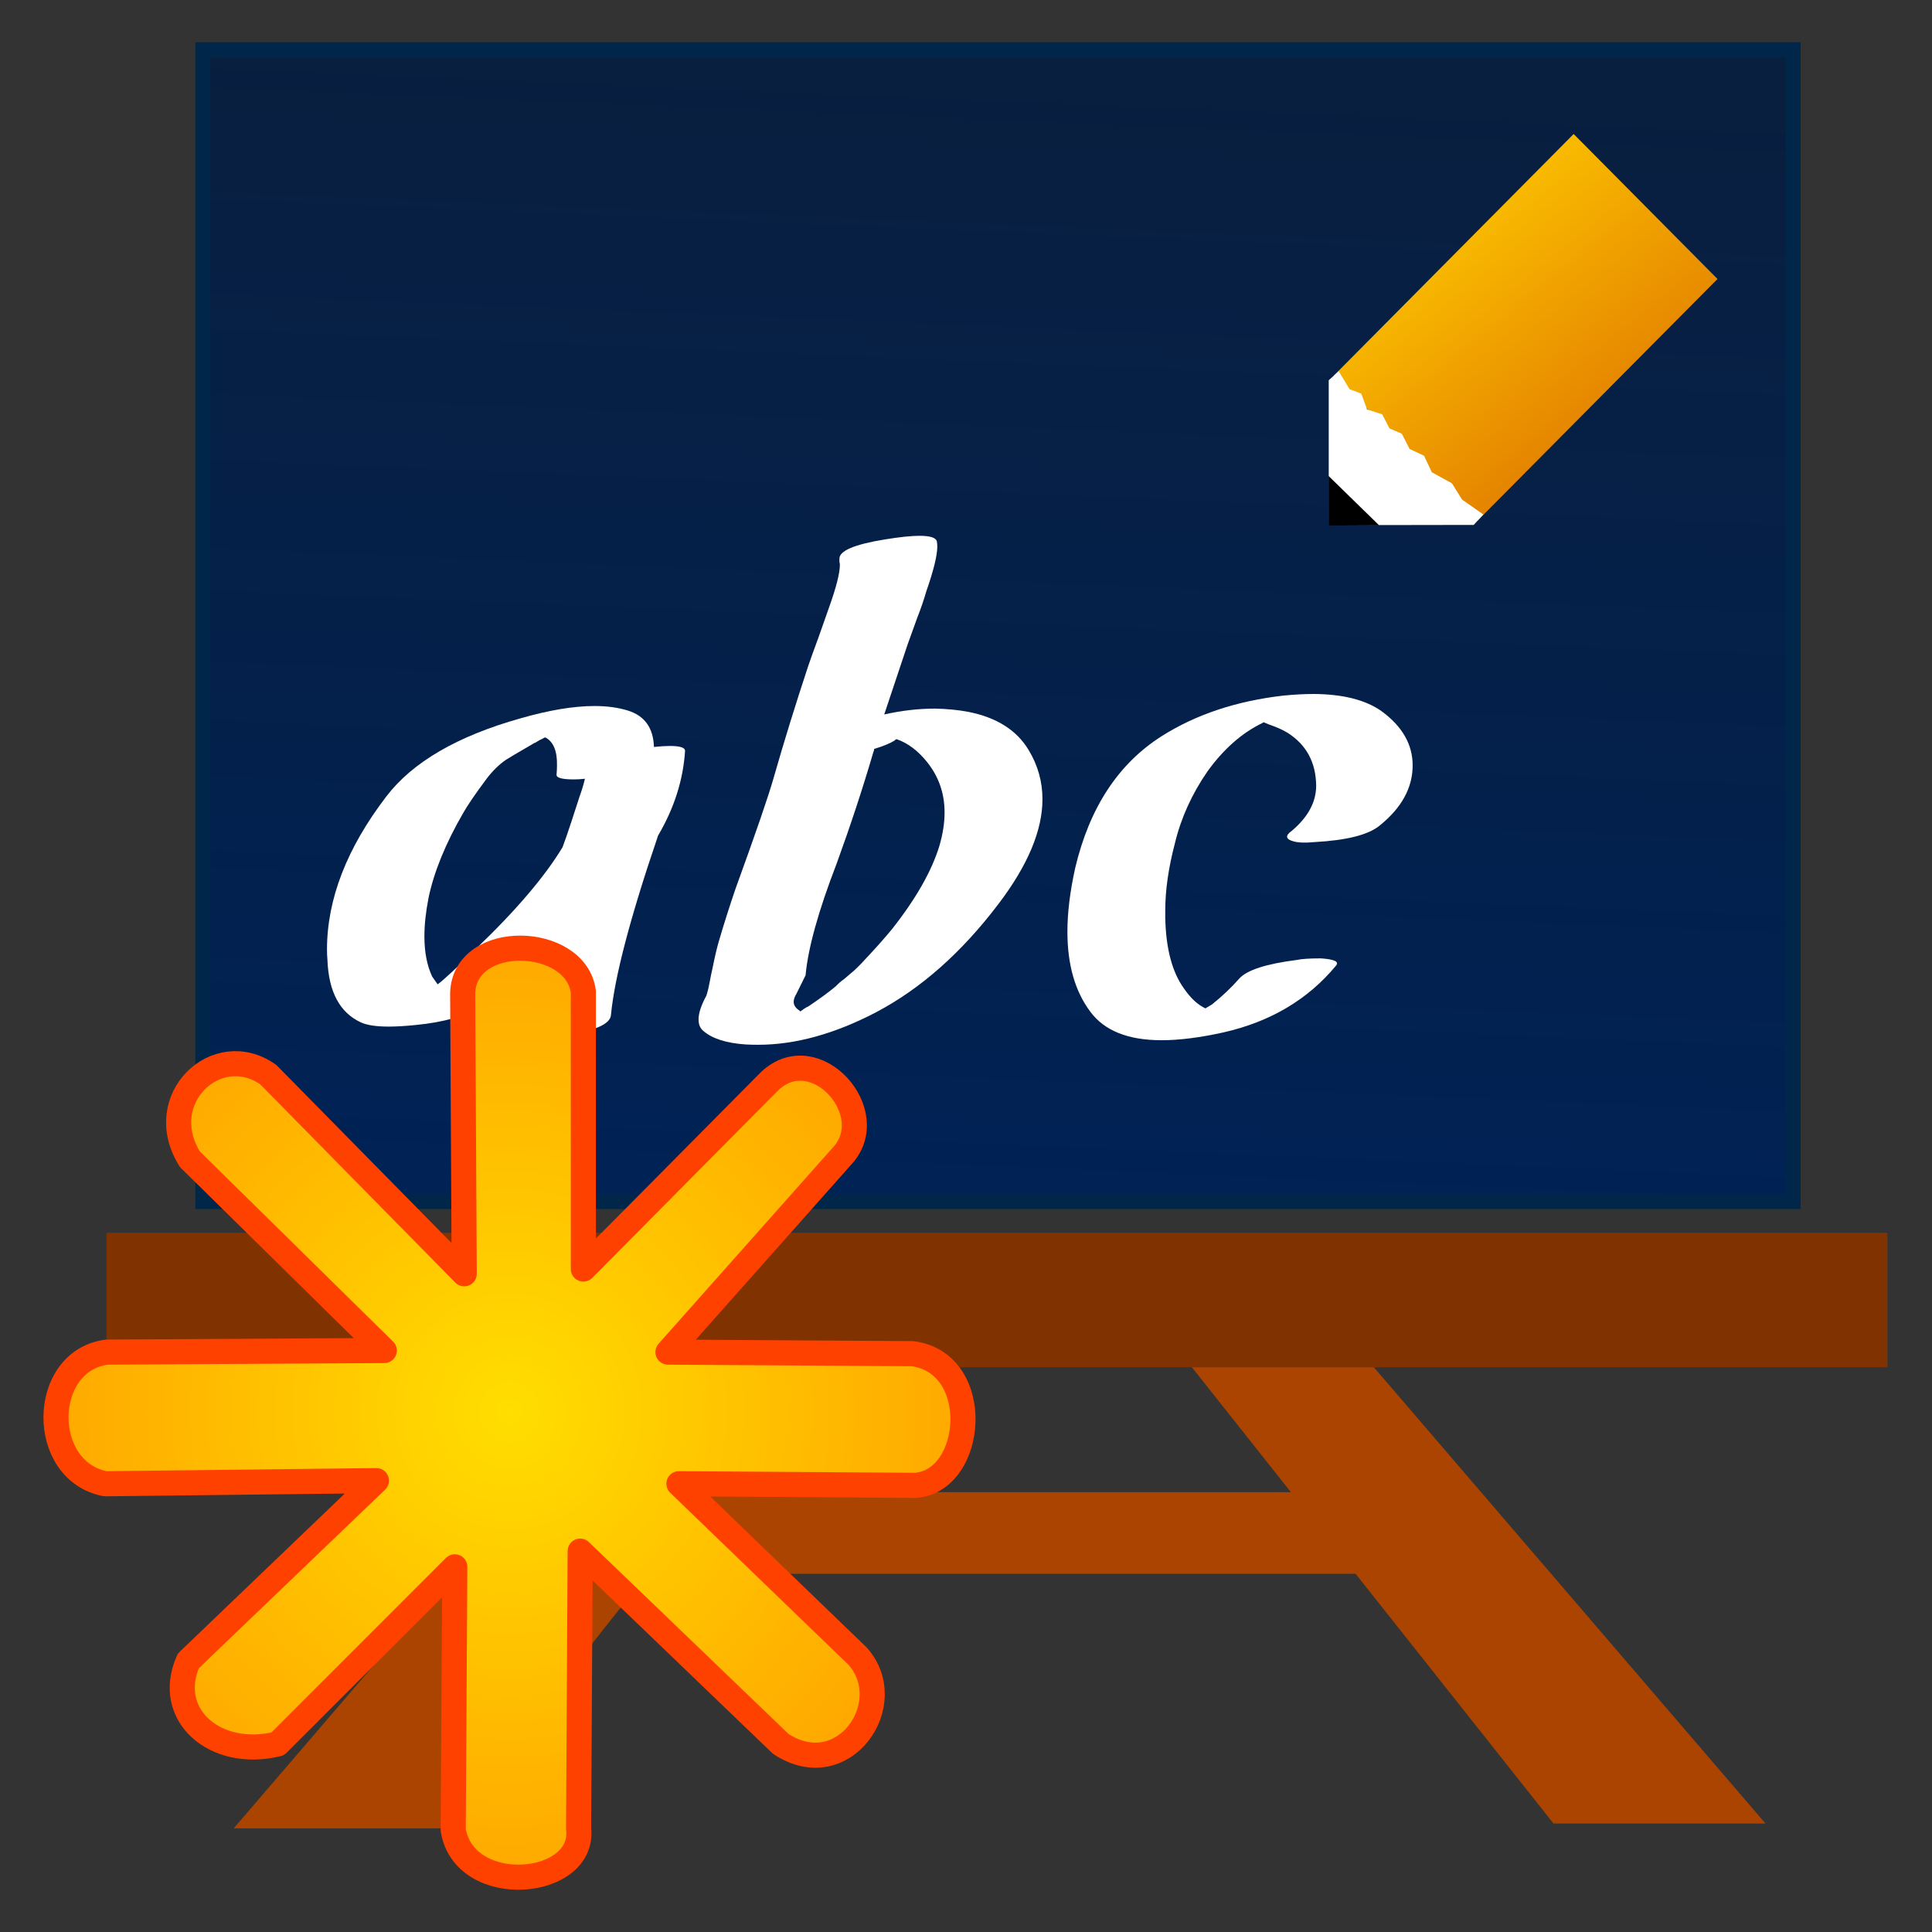 <?xml version="1.0" encoding="UTF-8" standalone="no"?>
<!-- Created with Inkscape (http://www.inkscape.org/) -->

<svg
   xmlns:dc="http://purl.org/dc/elements/1.1/"
   xmlns:cc="http://creativecommons.org/ns#"
   xmlns:rdf="http://www.w3.org/1999/02/22-rdf-syntax-ns#"
   xmlns:svg="http://www.w3.org/2000/svg"
   xmlns="http://www.w3.org/2000/svg"
   xmlns:xlink="http://www.w3.org/1999/xlink"
   xmlns:sodipodi="http://sodipodi.sourceforge.net/DTD/sodipodi-0.dtd"
   xmlns:inkscape="http://www.inkscape.org/namespaces/inkscape"
   id="svg2"
   height="128"
   width="128"
   version="1.0"
   inkscape:version="0.91 r"
   sodipodi:docname="new_session.svg">
  <rect width="100%" height="100%" fill="#333333" stroke="none"/>
  <sodipodi:namedview
     pagecolor="#ffffff"
     bordercolor="#666666"
     borderopacity="1"
     objecttolerance="10"
     gridtolerance="10"
     guidetolerance="10"
     inkscape:pageopacity="0"
     inkscape:pageshadow="2"
     inkscape:window-width="1920"
     inkscape:window-height="1051"
     id="namedview114"
     showgrid="false"
     inkscape:zoom="3.2661743"
     inkscape:cx="119.63381"
     inkscape:cy="47.892692"
     inkscape:window-x="1366"
     inkscape:window-y="0"
     inkscape:window-maximized="1"
     inkscape:current-layer="layer1" />
  <defs
     id="defs4">
    <radialGradient
       inkscape:collect="always"
       xlink:href="#linearGradient4799"
       id="radialGradient5866"
       gradientUnits="userSpaceOnUse"
       gradientTransform="matrix(2.042,0,0,2.09,469.688,-663.47)"
       cx="55.218"
       cy="458.465"
       fx="55.218"
       fy="458.465"
       r="15.213" />
    <linearGradient
       id="linearGradient4799">
      <stop
         style="stop-color:#ffde00;stop-opacity:1;"
         offset="0"
         id="stop4801" />
      <stop
         style="stop-color:#ffa700;stop-opacity:1;"
         offset="1"
         id="stop4803" />
    </linearGradient>
    <linearGradient
       y2="475.661"
       x2="203.518"
       y1="452.411"
       x1="204.483"
       gradientTransform="matrix(3.933,0,0,3.933,-173.339,-1588.956)"
       gradientUnits="userSpaceOnUse"
       id="linearGradient8056"
       xlink:href="#linearGradient14054"
       inkscape:collect="always" />
    <linearGradient
       id="linearGradient14054"
       inkscape:collect="always">
      <stop
         id="stop14056"
         offset="0"
         style="stop-color:#00193e;stop-opacity:0.792" />
      <stop
         id="stop14058"
         offset="1"
         style="stop-color:#002255;stop-opacity:1" />
    </linearGradient>
    <linearGradient
       y2="464.74"
       x2="212.867"
       y1="458.023"
       x1="207.379"
       gradientUnits="userSpaceOnUse"
       id="linearGradient8058"
       xlink:href="#linearGradient14084"
       inkscape:collect="always" />
    <linearGradient
       id="linearGradient14084"
       inkscape:collect="always">
      <stop
         id="stop14086"
         offset="0"
         style="stop-color:#ffcc00;stop-opacity:1" />
      <stop
         id="stop14088"
         offset="1"
         style="stop-color:#d45500;stop-opacity:1" />
    </linearGradient>
  </defs>
  <g
     id="layer1"
     transform="translate(-550.29 -199.79)">
    <g
       id="g11839"
       inkscape:export-filename="/var/www/chamilo/main/img/icons/22/new_session.png"
       inkscape:export-xdpi="15.468751"
       inkscape:export-ydpi="15.468751">
      <rect
         y="199.79"
         x="550.29"
         height="128"
         width="128"
         id="rect11837"
         style="opacity:0;fill:#00193e;fill-opacity:0.792;stroke:none;stroke-width:1.663;stroke-linecap:round;stroke-linejoin:round;stroke-miterlimit:4;stroke-dasharray:none;stroke-dashoffset:0;stroke-opacity:1" />
      <g
         transform="translate(1.604,-1.405)"
         id="g11817">
        <g
           id="g11799">
          <rect
             style="fill:url(#linearGradient8056);fill-opacity:1;stroke:#00274a;stroke-opacity:1"
             id="rect14024"
             width="105.357"
             height="76.309"
             x="562.127"
             y="204.491" />
          <g
             transform="matrix(1.032,0,0,0.733,339.418,178.189)"
             style="font-style:normal;font-variant:normal;font-weight:bold;font-stretch:normal;font-size:60.124px;line-height:125%;font-family:Snickles;-inkscape-font-specification:'Snickles Bold';text-align:start;letter-spacing:0px;word-spacing:0px;writing-mode:lr-tb;text-anchor:start;fill:#ffffff;fill-opacity:1;stroke:none"
             id="g14034">
            <path
               d="m 223.8,118.156 c 0.078,2.877 0.793,4.756 2.143,5.637 0.391,0.254 0.988,0.382 1.791,0.382 0.489,0 1.076,-0.049 1.761,-0.147 1.722,-0.235 3.21,-0.812 4.462,-1.732 0.842,-0.568 1.624,-1.253 2.349,-2.055 -0.235,1.605 -0.421,3.151 -0.558,4.638 -1e-5,0.157 0.323,0.254 0.969,0.294 0.881,0 1.585,-0.059 2.114,-0.176 2.075,-0.391 3.131,-1.018 3.171,-1.879 0.235,-3.445 1.243,-8.846 3.024,-16.205 1.037,-2.486 1.615,-5.04 1.732,-7.662 -2e-5,-0.294 -0.323,-0.44 -0.969,-0.44 -0.274,3e-5 -0.617,0.029 -1.028,0.088 -0.039,-1.722 -0.597,-2.818 -1.673,-3.288 -0.626,-0.274 -1.341,-0.411 -2.143,-0.411 -1.331,3.4e-5 -2.916,0.372 -4.756,1.116 -4.051,1.605 -6.919,3.953 -8.602,7.046 -2.544,4.678 -3.816,9.297 -3.816,13.857 0,0.313 0.01,0.626 0.029,0.939 m 6.488,-5.607 c 0.352,-2.368 1.096,-4.932 2.231,-7.692 0.274,-0.685 0.773,-1.712 1.497,-3.083 0.391,-0.724 0.812,-1.301 1.262,-1.732 0.078,-0.078 0.656,-0.558 1.732,-1.439 l 0.059,-0.059 c 0.039,3.1e-5 0.098,-0.039 0.176,-0.117 0.039,-0.039 0.098,-0.088 0.176,-0.147 0.098,-0.059 0.205,-0.137 0.323,-0.235 l 0.059,0 c 0.509,0.391 0.753,1.233 0.734,2.525 -2e-5,0.254 -0.01,0.538 -0.029,0.851 -1e-5,0.274 0.372,0.411 1.116,0.411 0.215,3e-5 0.45,-0.019 0.705,-0.059 -0.078,0.489 -0.196,1.037 -0.352,1.644 -0.137,0.587 -0.313,1.35 -0.528,2.29 -0.215,0.92 -0.401,1.673 -0.558,2.261 -1.155,2.681 -3.004,5.734 -5.549,9.159 -1.233,1.722 -2.055,2.799 -2.466,3.229 l -0.352,-0.705 c -0.333,-0.998 -0.499,-2.212 -0.499,-3.64 0,-1.037 0.088,-2.192 0.264,-3.464"
               id="path14036"
               inkscape:connector-curvature="0" />
            <path
               d="m 247.949,124.586 c 0.568,0.685 1.468,1.086 2.701,1.204 0.274,0.02 0.538,0.029 0.793,0.029 2.388,0 4.912,-0.979 7.574,-2.936 2.877,-2.133 5.5,-5.402 7.868,-9.805 1.879,-3.484 2.818,-6.635 2.818,-9.453 -2e-5,-1.585 -0.294,-3.063 -0.881,-4.433 -0.763,-1.801 -2.055,-2.955 -3.875,-3.464 -0.665,-0.176 -1.38,-0.274 -2.143,-0.294 -1.057,3.4e-5 -2.143,0.176 -3.259,0.528 0.196,-0.842 0.695,-2.945 1.497,-6.312 l 0.617,-2.407 c 0.235,-0.842 0.431,-1.644 0.587,-2.407 0.47,-1.898 0.705,-3.249 0.705,-4.051 -1e-5,-0.176 -0.01,-0.333 -0.029,-0.47 -0.059,-0.333 -0.431,-0.499 -1.116,-0.499 -0.528,4.9e-5 -1.262,0.108 -2.202,0.323 -1.977,0.45 -2.955,1.037 -2.936,1.761 -1e-5,0.059 -1e-5,0.147 0,0.264 0.02,0.098 0.029,0.186 0.029,0.264 -10e-6,0.763 -0.235,2.065 -0.705,3.905 l -0.646,2.583 c -0.313,1.194 -0.538,2.075 -0.675,2.642 -0.802,3.405 -1.546,6.791 -2.231,10.158 -0.313,1.566 -1.125,4.893 -2.437,9.982 -0.391,1.605 -0.753,3.21 -1.086,4.815 -0.117,0.568 -0.245,1.331 -0.382,2.29 -0.078,0.489 -0.147,0.959 -0.205,1.409 -0.059,0.431 -0.108,0.734 -0.147,0.91 l -0.059,0.264 c -0.333,0.861 -0.499,1.576 -0.499,2.143 1e-5,0.47 0.108,0.822 0.323,1.057 m 5.96,-3.376 0.587,-1.673 c 0.157,-2.446 0.822,-5.813 1.996,-10.099 0.881,-3.405 1.664,-6.752 2.349,-10.04 l 0.029,-0.117 c 0.02,-0.059 0.029,-0.127 0.029,-0.206 0.568,-0.235 1.008,-0.489 1.321,-0.763 l 0.029,-0.059 0.088,-0.059 c 0.724,0.352 1.38,1.047 1.967,2.084 0.744,1.311 1.116,2.828 1.116,4.55 -1e-5,0.92 -0.108,1.908 -0.323,2.965 -0.489,2.29 -1.507,4.815 -3.053,7.574 -0.489,0.842 -1.155,1.889 -1.996,3.141 -0.117,0.157 -0.215,0.294 -0.294,0.411 -0.078,0.117 -0.196,0.264 -0.352,0.44 -0.137,0.157 -0.284,0.333 -0.44,0.528 -0.117,0.117 -0.215,0.225 -0.294,0.323 -0.078,0.098 -0.137,0.176 -0.176,0.235 l -0.059,0.088 c -0.45,0.528 -1.037,1.135 -1.761,1.82 -0.078,0.039 -0.176,0.117 -0.294,0.235 -0.117,0.117 -0.196,0.196 -0.235,0.235 l 0,-0.059 c -0.274,-0.235 -0.411,-0.509 -0.411,-0.822 0,-0.215 0.059,-0.46 0.176,-0.734"
               id="path14038"
               inkscape:connector-curvature="0"
               sodipodi:nodetypes="ccscccccccccccccccccccccccccccccccccccccccccccccccccccccsc" />
            <path
               d="m 271.804,109.848 c -0.333,2.114 -0.499,4.032 -0.499,5.754 0,2.975 0.489,5.382 1.468,7.222 0.9,1.722 2.427,2.583 4.58,2.583 1.135,1e-5 2.456,-0.235 3.963,-0.705 3.014,-0.959 5.421,-2.965 7.222,-6.018 0.117,-0.196 0.098,-0.342 -0.059,-0.44 -0.157,-0.117 -0.46,-0.196 -0.91,-0.235 -0.724,1e-5 -1.243,0.049 -1.556,0.147 -1.957,0.352 -3.18,0.91 -3.67,1.673 -0.528,0.842 -1.116,1.624 -1.761,2.349 -0.039,0.039 -0.098,0.088 -0.176,0.147 -0.078,0.059 -0.157,0.127 -0.235,0.205 -0.489,-0.313 -0.949,-0.91 -1.38,-1.791 -0.763,-1.487 -1.165,-3.621 -1.204,-6.4 -1e-5,-0.235 -1e-5,-0.46 0,-0.675 -1e-5,-1.82 0.205,-3.836 0.617,-6.048 0.391,-2.29 1.086,-4.453 2.084,-6.488 1.037,-2.035 2.221,-3.503 3.552,-4.404 l 0.059,-0.059 0.352,0.206 c 0.489,0.235 0.89,0.489 1.204,0.763 1.194,1.076 1.801,2.662 1.82,4.756 -10e-6,1.487 -0.519,2.848 -1.556,4.081 -0.45,0.45 -0.411,0.773 0.117,0.969 0.313,0.117 0.753,0.137 1.321,0.059 2.075,-0.157 3.474,-0.656 4.198,-1.497 1.409,-1.605 2.114,-3.415 2.114,-5.431 -2e-5,-1.898 -0.665,-3.533 -1.996,-4.903 -1.018,-1.018 -2.466,-1.536 -4.345,-1.556 -0.607,3.5e-5 -1.262,0.049 -1.967,0.147 -3.014,0.489 -5.617,1.713 -7.809,3.67 -2.779,2.486 -4.629,6.459 -5.549,11.919 m 12.653,-13.475 0.059,-0.059 -0.059,0.059"
               id="path14040"
               inkscape:connector-curvature="0"
               sodipodi:nodetypes="cscccccccccccccccccccccccccccccccccc" />
          </g>
          <g
             id="g14072"
             transform="matrix(3.933,0,0,3.933,-173.339,-1588.956)">
            <g
               id="g14066">
              <path
                 sodipodi:nodetypes="ccccc"
                 inkscape:connector-curvature="0"
                 id="path14030"
                 d="m 213.322,485.88 -3.571,0 -7.054,-8.9 3.125,0.162 z"
                 style="fill:#aa4400;fill-opacity:1;stroke:none" />
              <g
                 id="g14062">
                <path
                   sodipodi:nodetypes="ccccc"
                   inkscape:connector-curvature="0"
                   id="path14028"
                   d="m 187.518,485.961 3.571,0 7.054,-8.9 -3.125,0.162 z"
                   style="fill:#aa4400;fill-opacity:1;stroke:none" />
                <rect
                   y="480.297"
                   x="193.233"
                   height="1.376"
                   width="13.839"
                   id="rect14032"
                   style="fill:#aa4400;fill-opacity:1;stroke:none" />
              </g>
            </g>
            <rect
               y="475.928"
               x="185.375"
               height="2.266"
               width="30"
               id="rect14026"
               style="fill:#803300;fill-opacity:1;stroke:none" />
          </g>
          <g
             id="g14094"
             transform="matrix(3.933,0,0,3.933,-173.339,-1588.956)">
            <path
               inkscape:connector-curvature="0"
               id="path14042"
               d="m 212.513,459.861 -4.038,4.068 -2.423,-2.442 4.038,-4.068 2.423,2.442 z"
               style="fill:url(#linearGradient8058);fill-opacity:1" />
            <path
               sodipodi:nodetypes="ccccccccccccccccc"
               inkscape:connector-curvature="0"
               id="path14082"
               d="m 208.406,464.004 -2.442,0.004 0,-2.441 0.168,-0.152 0.183,0.303 0.197,0.074 0.098,0.267 0.255,0.082 0.122,0.237 0.208,0.09 0.131,0.256 0.244,0.115 0.131,0.278 0.338,0.186 0.172,0.275 0.358,0.25 z"
               style="fill:#ffffff;fill-opacity:1" />
            <path
               sodipodi:nodetypes="cccc"
               inkscape:connector-curvature="0"
               id="path14092"
               d="m 205.961,463.179 0.852,0.832 -0.852,0.004 z"
               style="fill:#000000;stroke:none" />
          </g>
        </g>
        <path
           sodipodi:nodetypes="ccccccccccccccccccccccccc"
           inkscape:connector-curvature="0"
           id="path4797"
           d="m 579.442,285.586 -0.103,-18.587 c 0.12,-4.081 7.496,-3.847 7.995,-0.106 l 0,18.379 12.356,-12.46 c 3.032,-2.845 7.443,2.148 4.776,4.984 l -11.526,12.979 16.198,0.105 c 4.725,0.614 4.13,8.419 0.207,8.722 l -15.679,-0.106 11.837,11.422 c 2.795,3.129 -0.934,8.549 -5.088,5.815 l -13.291,-12.772 -0.105,18.379 c 0.47,3.903 -7.529,4.64 -8.307,0.105 l 0.105,-17.444 -11.733,11.733 c -4.131,1.016 -7.521,-1.92 -5.919,-5.503 l 12.46,-11.941 -17.963,0.208 c -4.425,-0.859 -4.318,-8.146 0.105,-8.722 l 18.379,-0.105 -12.875,-12.668 c -2.505,-3.987 1.793,-8.023 5.192,-5.607 z"
           style="overflow:visible;fill:url(#radialGradient5866);fill-opacity:1;stroke:#ff4100;stroke-width:1.663;stroke-linecap:round;stroke-linejoin:round;stroke-miterlimit:4;stroke-dasharray:none;stroke-opacity:1" />
      </g>
    </g>
  </g>
</svg>
